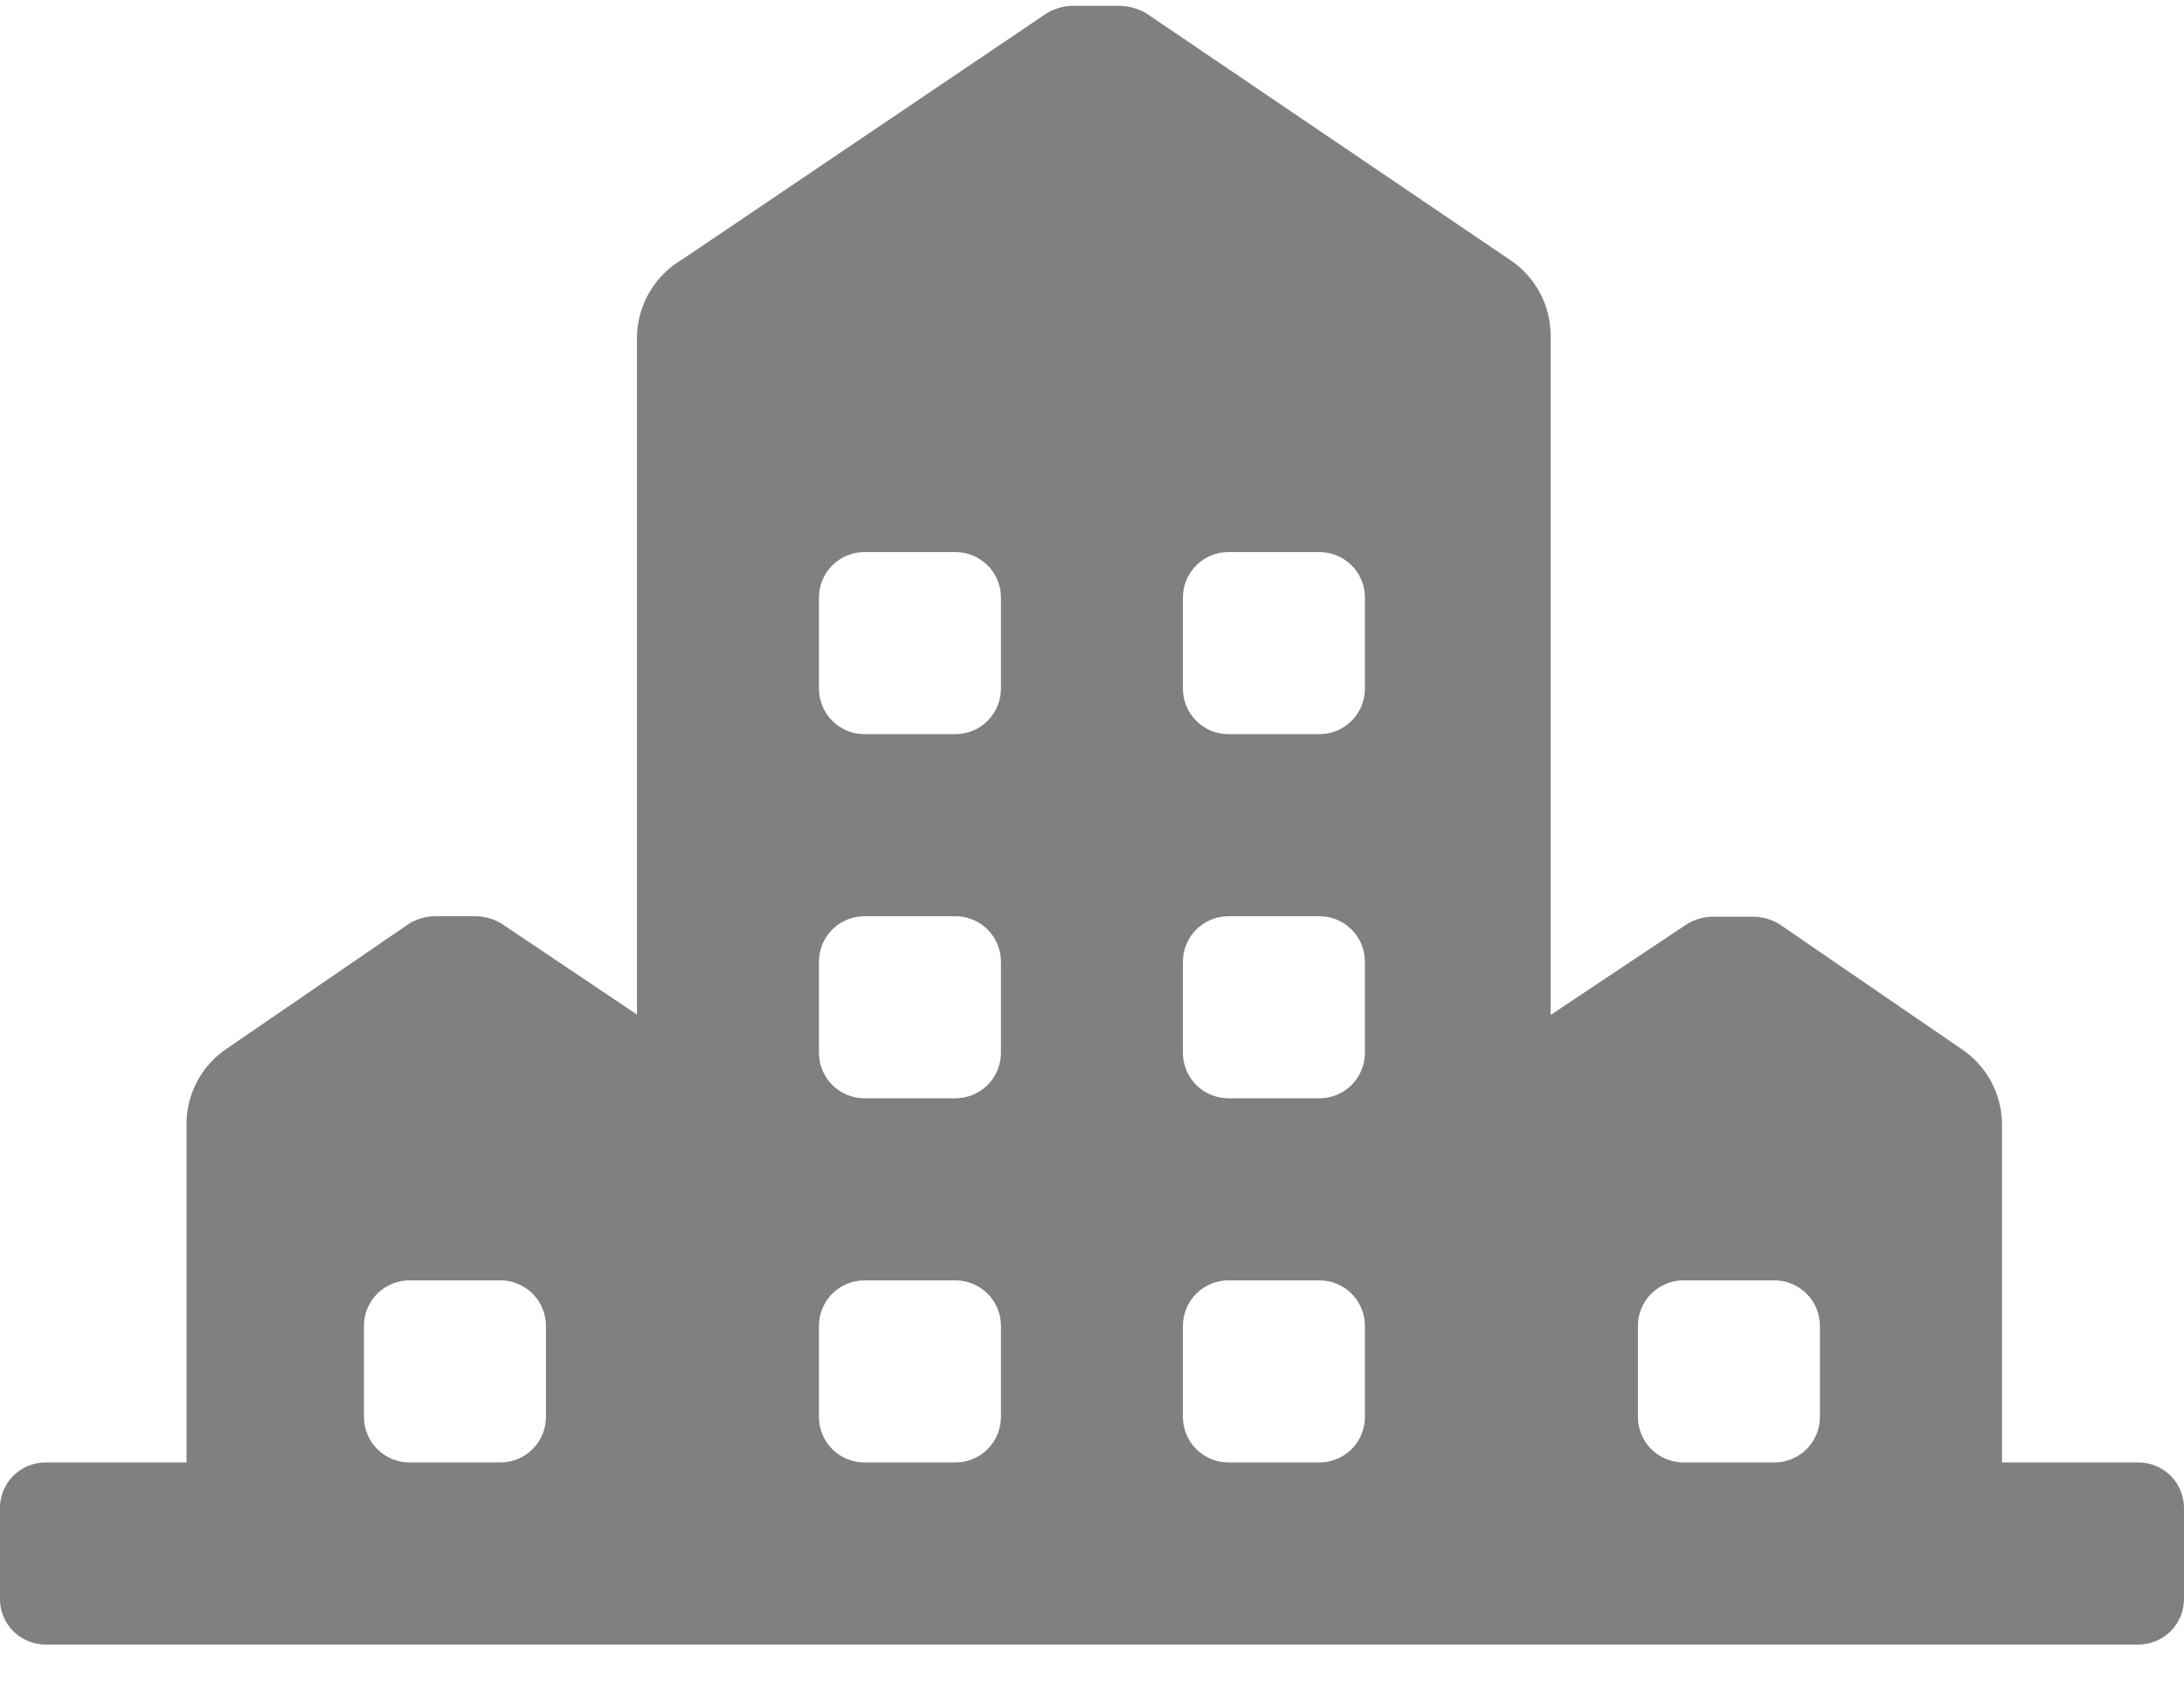 <svg width="48" height="37" viewBox="0 0 48 37" fill="none" xmlns="http://www.w3.org/2000/svg">
  <path d="M46.998 36.153H0.999C0.734 36.153 0.479 36.047 0.292 35.86C0.104 35.672 -0.001 35.417 -0.001 35.152V33.151C-0.001 32.885 0.104 32.631 0.292 32.443C0.479 32.255 0.734 32.15 0.999 32.15H4.099V24.725C4.097 24.392 4.178 24.063 4.335 23.769C4.493 23.475 4.721 23.225 4.999 23.042L8.999 20.3C9.169 20.199 9.362 20.145 9.559 20.142H10.459C10.656 20.145 10.849 20.201 11.019 20.302L13.999 22.303V7.381C14.009 7.039 14.106 6.705 14.281 6.411C14.456 6.117 14.703 5.872 14.999 5.7L22.998 0.296C23.167 0.192 23.36 0.134 23.558 0.128L24.459 0.128C24.518 0.128 24.562 0.128 24.601 0.128C24.812 0.131 25.019 0.189 25.201 0.298L33.2 5.722C33.472 5.905 33.694 6.153 33.847 6.443C34.001 6.732 34.081 7.055 34.08 7.383V22.313L37.08 20.312C37.25 20.211 37.443 20.155 37.64 20.152H38.54C38.738 20.155 38.931 20.211 39.1 20.312L43.1 23.054C43.378 23.237 43.606 23.487 43.764 23.781C43.921 24.075 44.002 24.404 44 24.737V32.15H47C47.265 32.15 47.52 32.255 47.707 32.443C47.895 32.631 48 32.885 48 33.151V35.152C48 35.284 47.974 35.414 47.924 35.535C47.873 35.657 47.8 35.767 47.706 35.86C47.613 35.953 47.503 36.027 47.381 36.077C47.26 36.127 47.13 36.153 46.998 36.153ZM36.998 28.147C36.733 28.147 36.479 28.253 36.291 28.44C36.104 28.628 35.998 28.883 35.998 29.148V31.149C35.998 31.415 36.104 31.669 36.291 31.857C36.479 32.044 36.733 32.15 36.998 32.15H38.998C39.263 32.15 39.518 32.044 39.705 31.857C39.893 31.669 39.998 31.415 39.998 31.149V29.148C39.998 28.883 39.893 28.628 39.705 28.44C39.518 28.253 39.263 28.147 38.998 28.147H36.998ZM26.998 28.147C26.733 28.147 26.479 28.253 26.291 28.44C26.104 28.628 25.998 28.883 25.998 29.148V31.149C25.998 31.415 26.104 31.669 26.291 31.857C26.479 32.044 26.733 32.15 26.998 32.15H28.998C29.264 32.15 29.518 32.044 29.706 31.857C29.893 31.669 29.998 31.415 29.998 31.149V29.148C29.998 28.883 29.893 28.628 29.706 28.44C29.518 28.253 29.264 28.147 28.998 28.147H26.998ZM18.999 28.147C18.733 28.147 18.479 28.253 18.291 28.44C18.104 28.628 17.999 28.883 17.999 29.148V31.149C17.999 31.415 18.104 31.669 18.291 31.857C18.479 32.044 18.733 32.15 18.999 32.15H20.999C21.264 32.15 21.518 32.044 21.706 31.857C21.893 31.669 21.999 31.415 21.999 31.149V29.148C21.999 28.883 21.893 28.628 21.706 28.44C21.518 28.253 21.264 28.147 20.999 28.147H18.999ZM8.999 28.147C8.734 28.147 8.479 28.253 8.292 28.44C8.104 28.628 7.999 28.883 7.999 29.148V31.149C7.999 31.415 8.104 31.669 8.292 31.857C8.479 32.044 8.734 32.15 8.999 32.15H10.999C11.264 32.15 11.518 32.044 11.706 31.857C11.893 31.669 11.999 31.415 11.999 31.149V29.148C11.999 28.883 11.893 28.628 11.706 28.44C11.518 28.253 11.264 28.147 10.999 28.147H8.999ZM26.998 20.142C26.733 20.142 26.479 20.247 26.291 20.435C26.104 20.622 25.998 20.877 25.998 21.142V23.144C25.998 23.409 26.104 23.664 26.291 23.851C26.479 24.039 26.733 24.144 26.998 24.144H28.998C29.264 24.144 29.518 24.039 29.706 23.851C29.893 23.664 29.998 23.409 29.998 23.144V21.142C29.998 20.877 29.893 20.622 29.706 20.435C29.518 20.247 29.264 20.142 28.998 20.142H26.998ZM18.999 20.142C18.733 20.142 18.479 20.247 18.291 20.435C18.104 20.622 17.999 20.877 17.999 21.142V23.144C17.999 23.409 18.104 23.664 18.291 23.851C18.479 24.039 18.733 24.144 18.999 24.144H20.999C21.264 24.144 21.518 24.039 21.706 23.851C21.893 23.664 21.999 23.409 21.999 23.144V21.142C21.999 20.877 21.893 20.622 21.706 20.435C21.518 20.247 21.264 20.142 20.999 20.142H18.999ZM26.998 12.136C26.733 12.136 26.479 12.242 26.291 12.429C26.104 12.617 25.998 12.871 25.998 13.137V15.138C25.998 15.404 26.104 15.658 26.291 15.846C26.479 16.034 26.733 16.139 26.998 16.139H28.998C29.264 16.139 29.518 16.034 29.706 15.846C29.893 15.658 29.998 15.404 29.998 15.138V13.137C29.998 12.871 29.893 12.617 29.706 12.429C29.518 12.242 29.264 12.136 28.998 12.136H26.998ZM18.999 12.136C18.733 12.136 18.479 12.242 18.291 12.429C18.104 12.617 17.999 12.871 17.999 13.137V15.138C17.999 15.404 18.104 15.658 18.291 15.846C18.479 16.034 18.733 16.139 18.999 16.139H20.999C21.264 16.139 21.518 16.034 21.706 15.846C21.893 15.658 21.999 15.404 21.999 15.138V13.137C21.999 12.871 21.893 12.617 21.706 12.429C21.518 12.242 21.264 12.136 20.999 12.136H18.999Z" fill="grey"/>
</svg>
